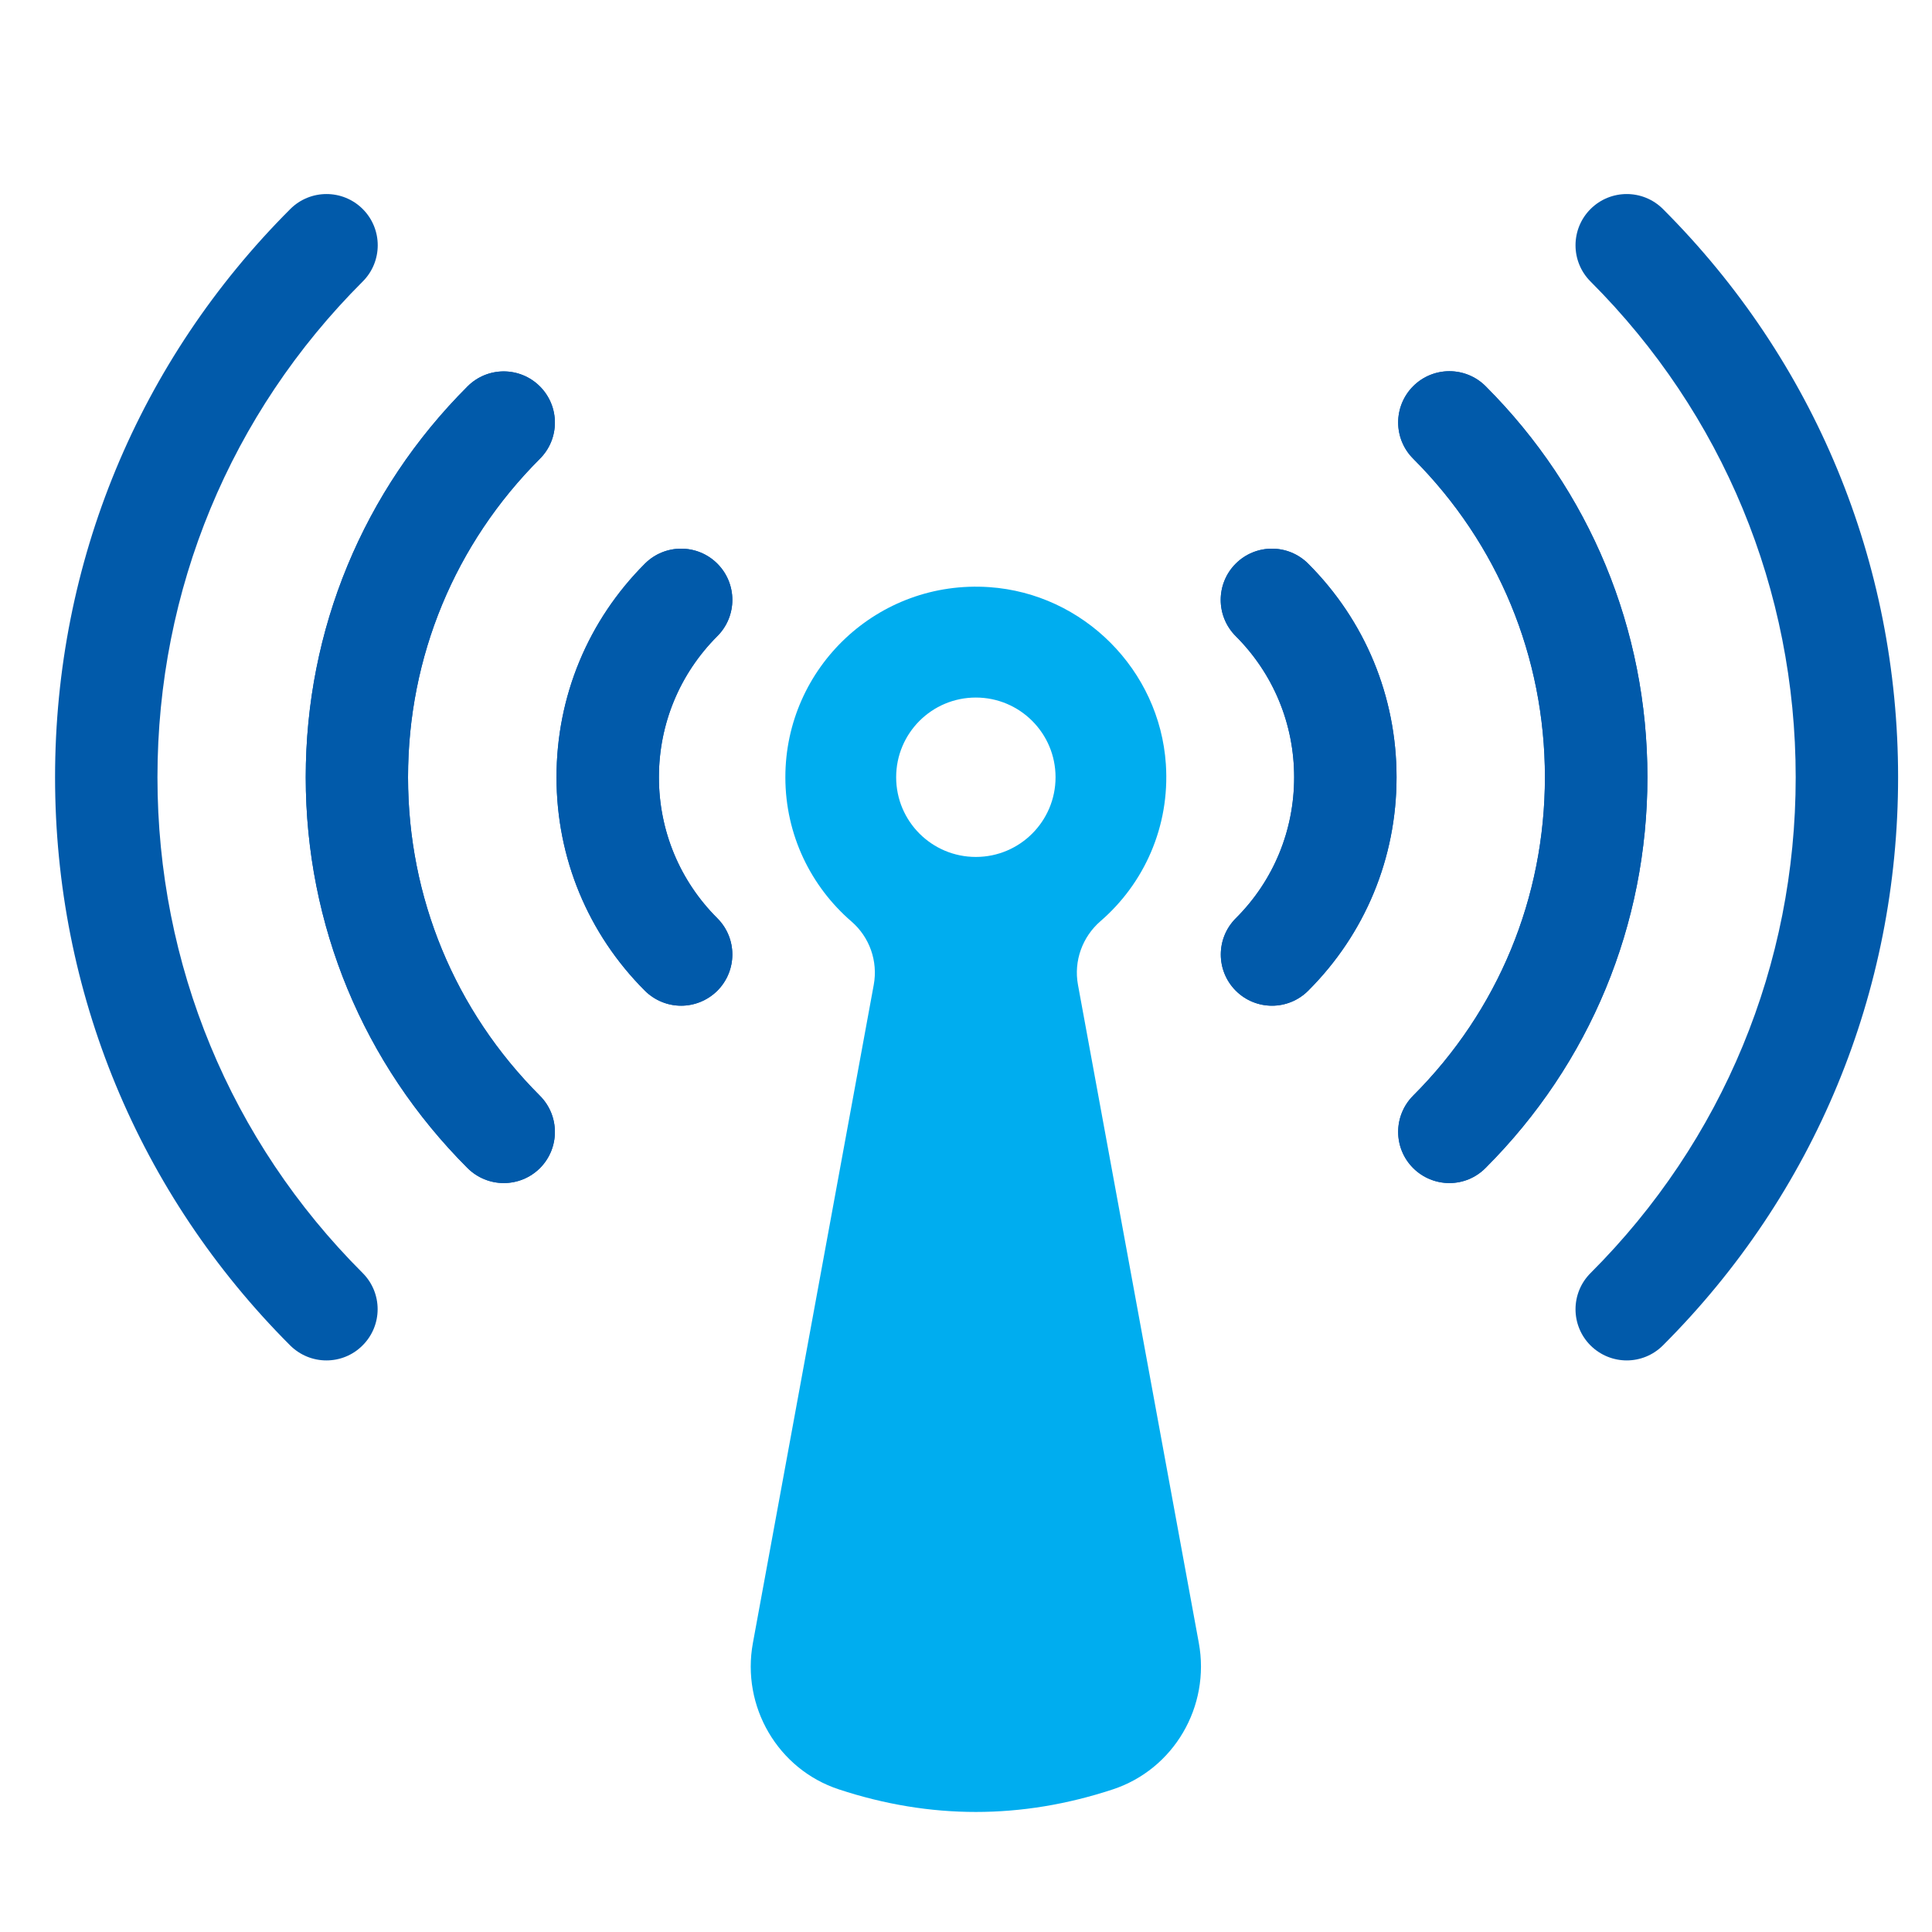 <?xml version="1.0" encoding="utf-8"?>
<svg version="1.1" id="Capa_1" xmlns="http://www.w3.org/2000/svg" xmlns:xlink="http://www.w3.org/1999/xlink" x="0px" y="0px"
	 viewBox="0 0 200 200" style="enable-background:new 0 0 200 200;" xml:space="preserve">
<style type="text/css">
	.st0{fill:#015AAA;}
	.st1{fill:#00ADEF;}
	.st2{fill:#0DC6F7;}
	.st3{fill:#355FDE;}
	.st4{fill:#21F430;}
</style>
<g>
	<g>
		<g>
			<g>
				<path class="st0" d="M168.4,140.83c-1.36,0-2.71-0.52-3.75-1.55c-2.07-2.07-2.07-5.42,0-7.49
					c13.7-13.69,21.24-31.92,21.24-51.32c0-19.4-7.54-37.63-21.24-51.33c-2.07-2.07-2.07-5.43,0-7.5s5.43-2.07,7.5,0
					c15.7,15.7,24.34,36.59,24.34,58.82c0,22.24-8.64,43.12-24.35,58.82C171.11,140.31,169.75,140.83,168.4,140.83z"/>
				<path class="st0" d="M150.04,122.47c-1.36,0-2.71-0.52-3.75-1.55c-2.07-2.07-2.07-5.42,0-7.5c8.8-8.8,13.64-20.51,13.64-32.97
					c0-12.46-4.85-24.17-13.64-32.97c-2.07-2.07-2.07-5.42,0-7.5c2.07-2.07,5.43-2.07,7.5,0c10.8,10.8,16.75,25.17,16.75,40.46
					c0,15.29-5.95,29.66-16.75,40.46C152.75,121.95,151.4,122.47,150.04,122.47z"/>
				<path class="st0" d="M150.04,122.47c-1.36,0-2.71-0.52-3.75-1.55c-2.07-2.07-2.07-5.42,0-7.5c8.8-8.8,13.64-20.51,13.64-32.97
					c0-12.46-4.85-24.17-13.64-32.97c-2.07-2.07-2.07-5.42,0-7.5c2.07-2.07,5.43-2.07,7.5,0c10.8,10.8,16.75,25.17,16.75,40.46
					c0,15.29-5.95,29.66-16.75,40.46C152.75,121.95,151.4,122.47,150.04,122.47z"/>
				<path class="st0" d="M131.68,104.11c-1.36,0-2.72-0.52-3.75-1.55c-2.07-2.07-2.07-5.43,0-7.5c3.9-3.89,6.04-9.08,6.04-14.6
					c0-5.52-2.15-10.71-6.05-14.61c-2.07-2.07-2.07-5.43,0-7.5c2.07-2.07,5.43-2.07,7.5,0c5.9,5.9,9.15,13.75,9.15,22.11
					c0,8.36-3.25,16.21-9.15,22.1C134.39,103.59,133.03,104.11,131.68,104.11z"/>
				<path class="st0" d="M131.68,104.11c-1.36,0-2.72-0.52-3.75-1.55c-2.07-2.07-2.07-5.43,0-7.5c3.9-3.89,6.04-9.08,6.04-14.6
					c0-5.52-2.15-10.71-6.05-14.61c-2.07-2.07-2.07-5.43,0-7.5c2.07-2.07,5.43-2.07,7.5,0c5.9,5.9,9.15,13.75,9.15,22.11
					c0,8.36-3.25,16.21-9.15,22.1C134.39,103.59,133.03,104.11,131.68,104.11z"/>
			</g>
			<g>
				<path class="st0" d="M33.79,140.83c-1.36,0-2.71-0.52-3.75-1.55C14.35,123.58,5.7,102.69,5.7,80.46
					c0-22.23,8.65-43.12,24.35-58.82c2.07-2.07,5.43-2.07,7.5,0c2.07,2.07,2.07,5.43,0,7.5C23.84,42.83,16.3,61.06,16.3,80.46
					c0,19.4,7.54,37.63,21.24,51.32c2.07,2.07,2.07,5.42,0,7.49C36.51,140.31,35.15,140.83,33.79,140.83z"/>
				<path class="st0" d="M52.15,122.47c-1.36,0-2.71-0.52-3.75-1.55c-10.8-10.8-16.75-25.17-16.75-40.46
					c0-15.29,5.95-29.67,16.75-40.46c2.07-2.07,5.42-2.07,7.49,0c2.07,2.07,2.07,5.42,0,7.49c-8.8,8.8-13.65,20.5-13.65,32.97
					c0,12.46,4.85,24.17,13.65,32.97c2.07,2.07,2.07,5.43,0,7.5C54.86,121.95,53.51,122.47,52.15,122.47z"/>
				<path class="st0" d="M52.15,122.47c-1.36,0-2.71-0.52-3.75-1.55c-10.8-10.8-16.75-25.17-16.75-40.46
					c0-15.29,5.95-29.67,16.75-40.46c2.07-2.07,5.42-2.07,7.49,0c2.07,2.07,2.07,5.42,0,7.49c-8.8,8.8-13.65,20.5-13.65,32.97
					c0,12.46,4.85,24.17,13.65,32.97c2.07,2.07,2.07,5.43,0,7.5C54.86,121.95,53.51,122.47,52.15,122.47z"/>
				<path class="st0" d="M70.51,104.11c-1.35,0-2.71-0.52-3.75-1.55c-5.9-5.9-9.15-13.75-9.15-22.1c0-8.36,3.25-16.21,9.15-22.11
					c2.07-2.07,5.43-2.07,7.5,0c2.07,2.07,2.07,5.43,0,7.5c-3.9,3.9-6.05,9.09-6.05,14.61c0,5.52,2.15,10.71,6.05,14.6
					c2.07,2.07,2.07,5.42,0,7.5C73.22,103.59,71.86,104.11,70.51,104.11z"/>
				<path class="st0" d="M70.51,104.11c-1.35,0-2.71-0.52-3.75-1.55c-5.9-5.9-9.15-13.75-9.15-22.1c0-8.36,3.25-16.21,9.15-22.11
					c2.07-2.07,5.43-2.07,7.5,0c2.07,2.07,2.07,5.43,0,7.5c-3.9,3.9-6.05,9.09-6.05,14.61c0,5.52,2.15,10.71,6.05,14.6
					c2.07,2.07,2.07,5.42,0,7.5C73.22,103.59,71.86,104.11,70.51,104.11z"/>
			</g>
		</g>
	</g>
	<path class="st1" d="M124.1,170.07l-12.51-68.13c-0.45-2.45,0.45-4.95,2.33-6.58c4.49-3.88,7.2-9.76,6.77-16.25
		c-0.65-9.75-8.53-17.66-18.28-18.33C90.89,59.99,81.3,69.1,81.3,80.46c0,5.97,2.65,11.31,6.84,14.93c1.88,1.62,2.76,4.12,2.31,6.56
		l-12.51,68.13c-1.21,6.56,2.57,13.08,8.91,15.16c9.45,3.11,18.89,3.11,28.34,0C121.53,183.15,125.31,176.64,124.1,170.07z
		 M101.02,72.21c4.55,0,8.25,3.69,8.25,8.25c0,4.55-3.69,8.25-8.25,8.25s-8.25-3.69-8.25-8.25C92.77,75.9,96.46,72.21,101.02,72.21z
		"/>
</g>
</svg>
